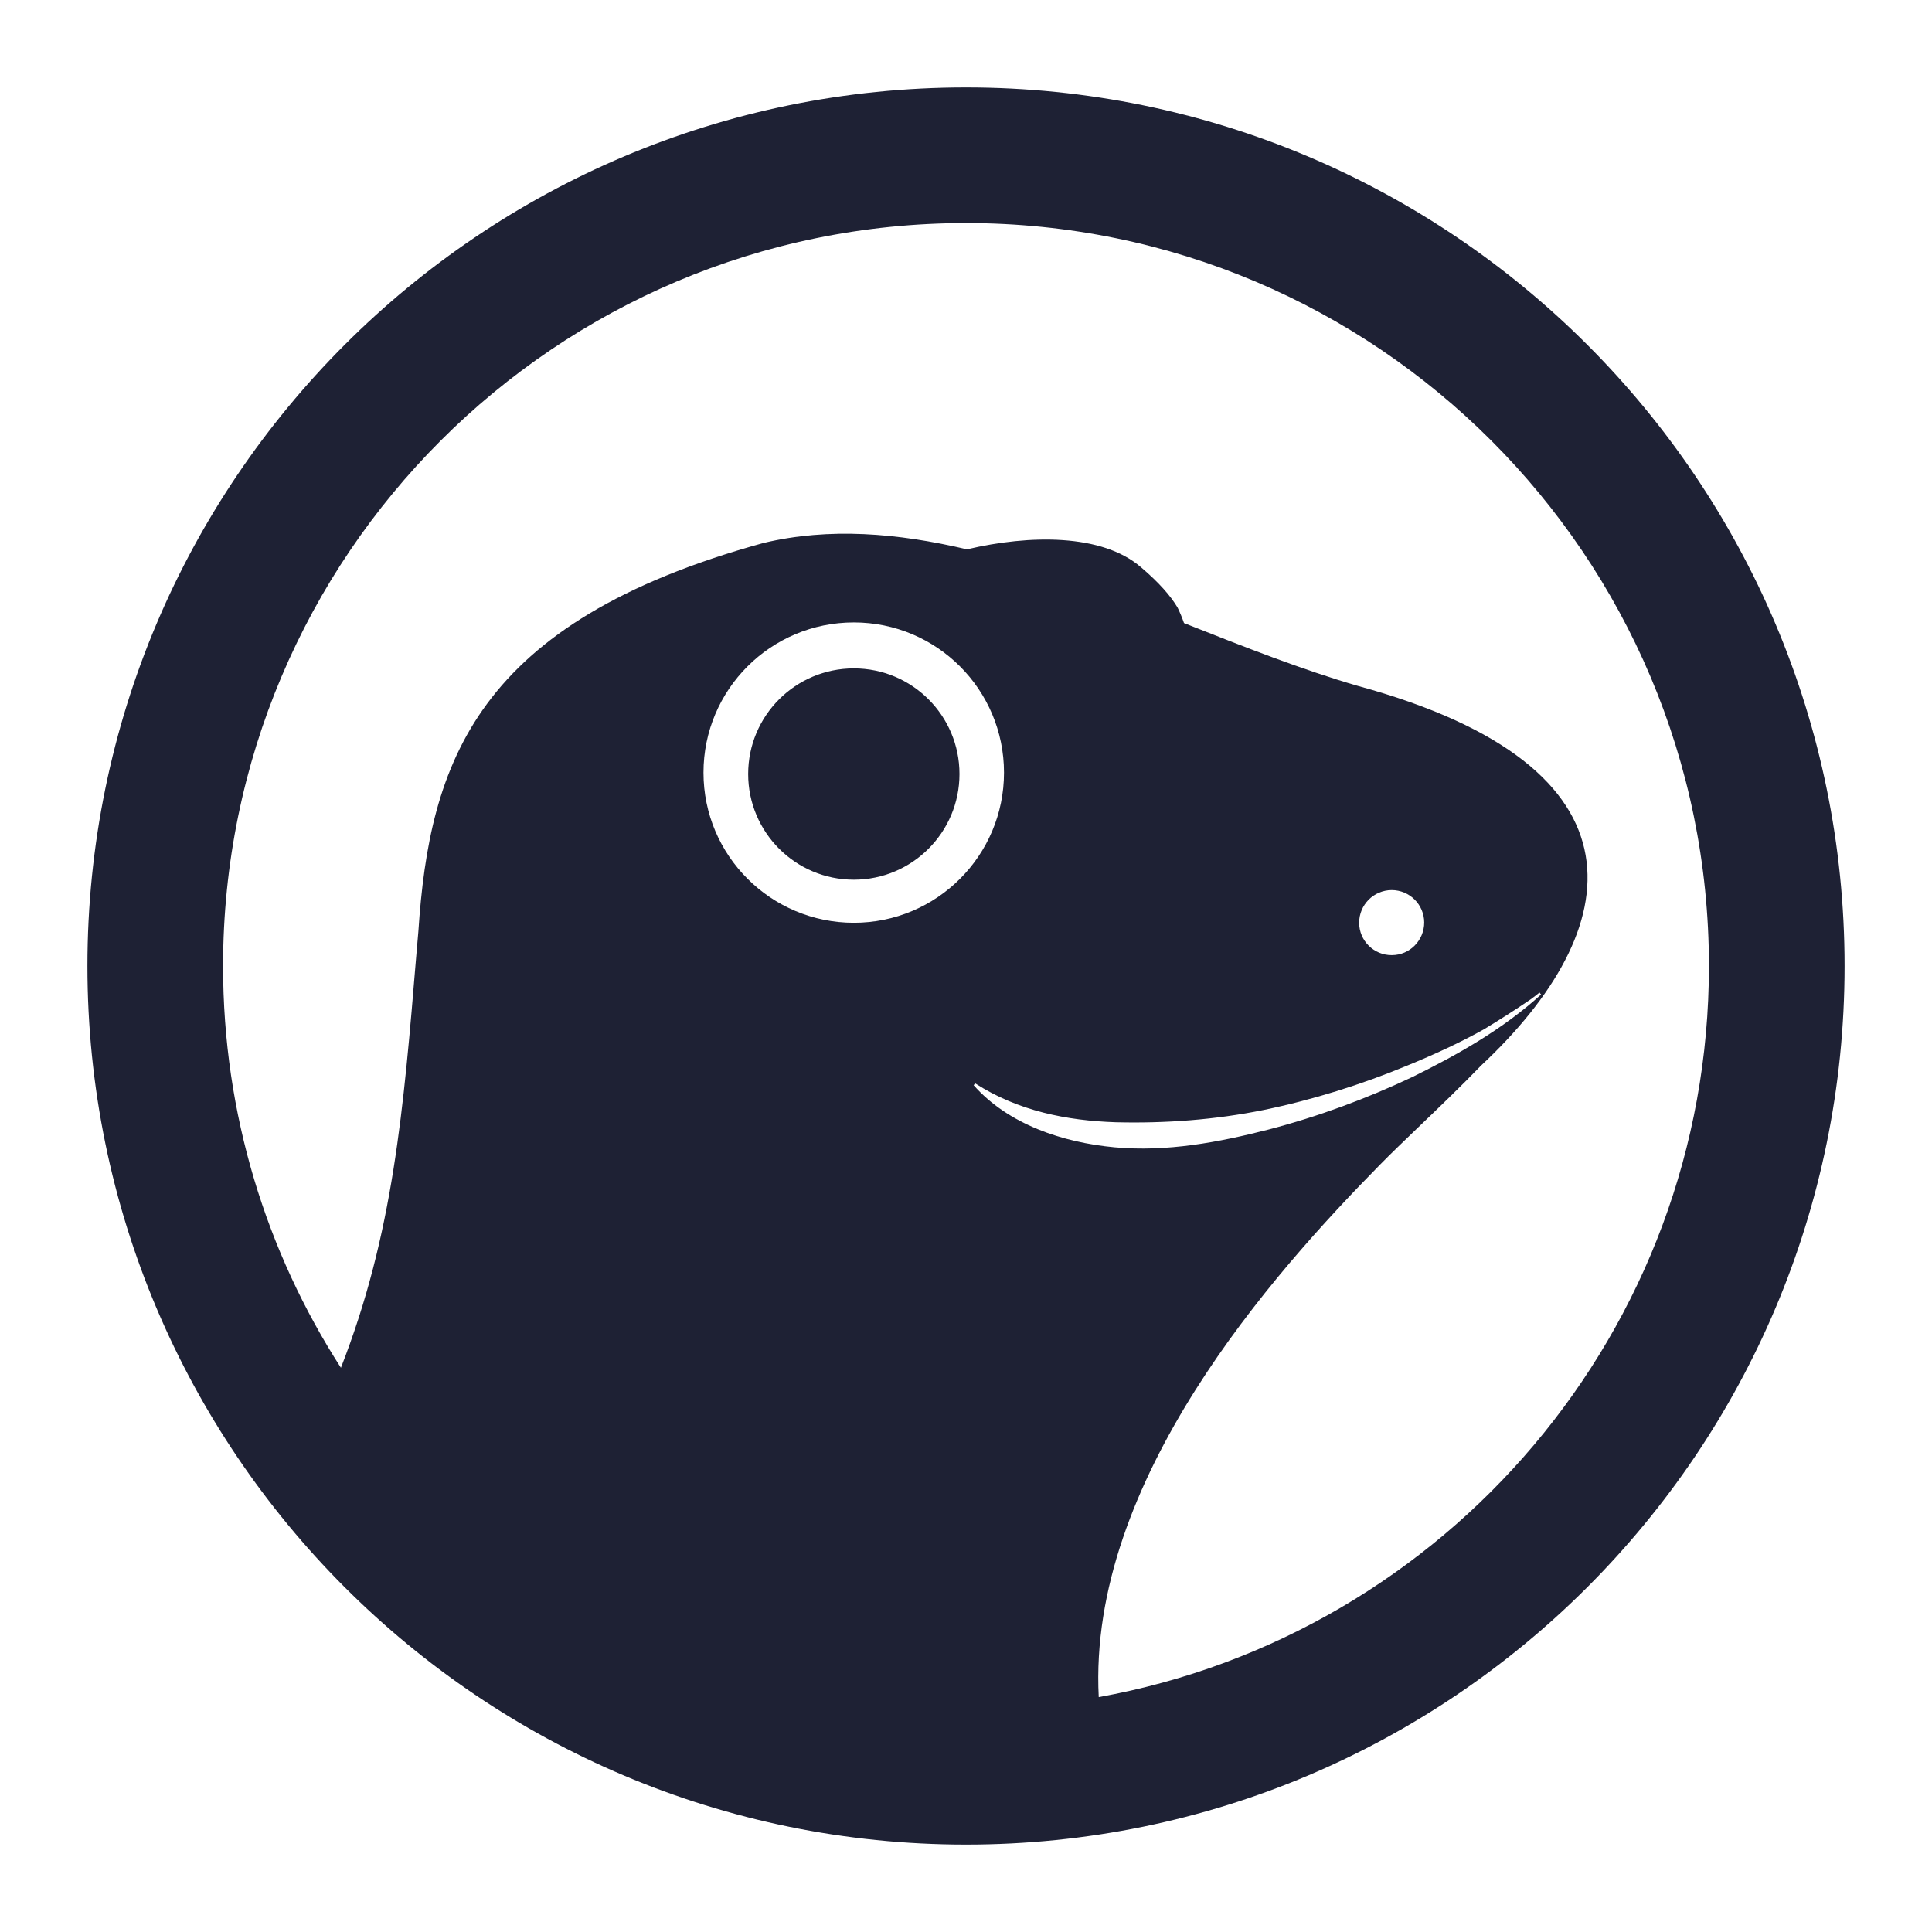 <svg width="24" height="24" viewBox="0 0 24 24" fill="none" xmlns="http://www.w3.org/2000/svg">
<path d="M10.607 10.928C11.331 10.928 11.919 10.34 11.919 9.615C11.919 8.89 11.331 8.303 10.607 8.303C9.882 8.303 9.294 8.89 9.294 9.615C9.294 10.34 9.882 10.928 10.607 10.928Z" fill="#1E2134"/>
<path fill-rule="evenodd" clip-rule="evenodd" d="M22.914 12C22.914 18.028 18.028 22.914 12 22.914C5.972 22.914 1.086 18.028 1.086 12C1.086 5.972 5.972 1.086 12 1.086C18.028 1.086 22.914 5.972 22.914 12ZM13.649 21.082C17.959 20.305 21.229 16.534 21.229 12C21.229 6.903 17.097 2.771 12 2.771C6.903 2.771 2.771 6.903 2.771 12C2.771 13.839 3.309 15.552 4.235 16.991C4.885 15.328 5.012 13.798 5.173 11.85L5.197 11.573C5.336 9.472 5.91 7.729 9.484 6.745C10.301 6.55 11.15 6.621 12.012 6.824C12.791 6.64 13.691 6.629 14.173 7.046C14.397 7.236 14.544 7.404 14.629 7.549C14.658 7.609 14.685 7.673 14.708 7.74L14.741 7.753C15.464 8.039 16.18 8.321 16.869 8.521C20.565 9.53 20.205 11.548 18.4 13.235C18.139 13.505 17.867 13.765 17.623 13.999C17.442 14.173 17.276 14.332 17.142 14.469C15.815 15.818 13.51 18.395 13.649 21.082ZM8.739 9.598C8.739 10.628 9.576 11.463 10.607 11.463C11.637 11.463 12.472 10.628 12.472 9.598C12.472 8.567 11.637 7.732 10.607 7.732C9.574 7.732 8.739 8.567 8.739 9.598ZM12.114 13.458L12.095 13.481C12.526 13.968 13.202 14.192 13.844 14.252C14.495 14.312 15.139 14.19 15.756 14.032C16.374 13.871 16.973 13.649 17.547 13.378C18.116 13.098 18.674 12.781 19.144 12.354L19.128 12.335L19.125 12.329C19.088 12.36 19.049 12.389 19.009 12.418C18.825 12.543 18.638 12.663 18.446 12.779C18.444 12.781 18.442 12.781 18.44 12.783C18.133 12.955 17.81 13.102 17.486 13.235C16.908 13.475 16.308 13.662 15.7 13.788C15.089 13.912 14.47 13.956 13.861 13.941C13.255 13.921 12.648 13.802 12.114 13.458ZM17.287 11.057C17.064 11.059 16.884 11.239 16.884 11.463C16.884 11.687 17.068 11.867 17.29 11.865C17.513 11.865 17.692 11.681 17.692 11.459C17.691 11.237 17.511 11.057 17.287 11.057Z" fill="#1E2134"/>
</svg>

